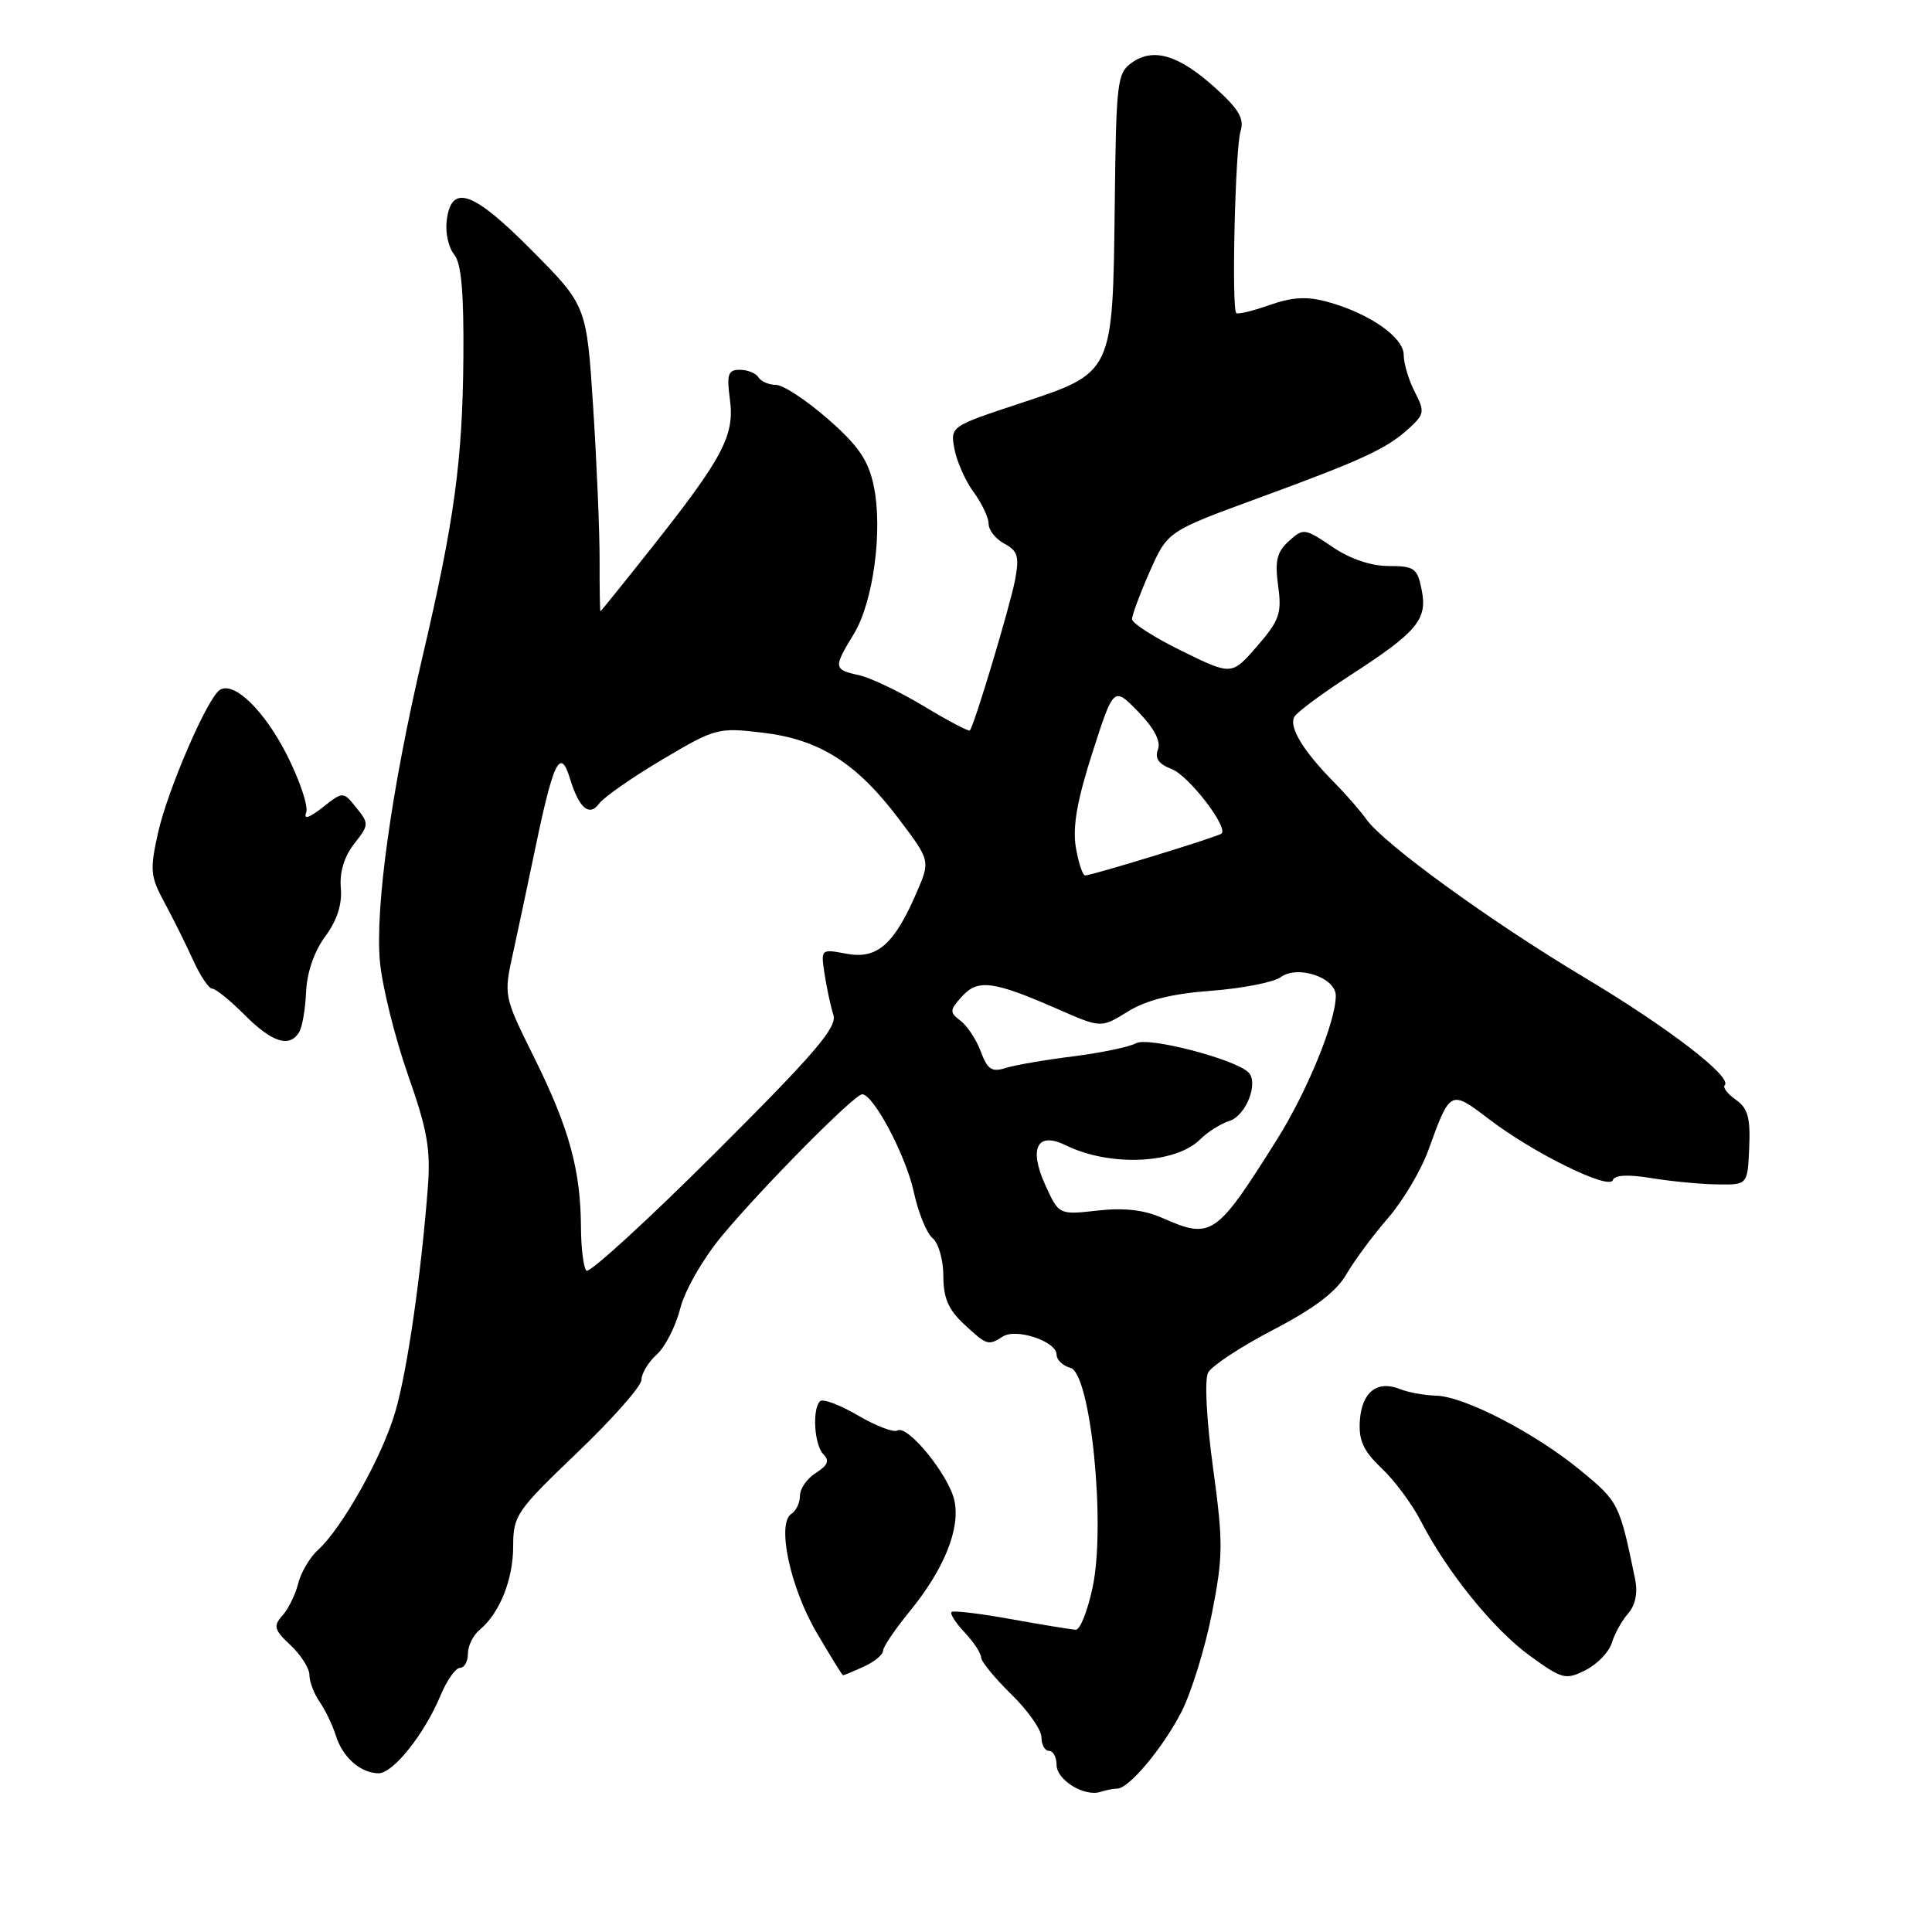 <?xml version="1.0" encoding="UTF-8" standalone="no"?>
<!DOCTYPE svg PUBLIC "-//W3C//DTD SVG 1.1//EN" "http://www.w3.org/Graphics/SVG/1.1/DTD/svg11.dtd" >
<svg xmlns="http://www.w3.org/2000/svg" xmlns:xlink="http://www.w3.org/1999/xlink" version="1.1" viewBox="0 0 256 256">
 <g >
 <path fill="currentColor"
d=" M 148.04 237.00 C 149.58 237.00 154.06 231.65 156.54 226.85 C 157.85 224.29 159.67 218.42 160.58 213.81 C 162.08 206.19 162.09 204.43 160.73 194.46 C 159.86 188.08 159.59 182.82 160.08 181.88 C 160.55 180.99 164.43 178.43 168.72 176.20 C 174.19 173.35 177.07 171.16 178.42 168.82 C 179.48 167.00 181.96 163.65 183.93 161.39 C 185.89 159.13 188.30 155.08 189.27 152.39 C 192.17 144.38 192.17 144.38 197.31 148.30 C 203.19 152.80 213.25 157.74 213.71 156.37 C 213.94 155.69 215.72 155.60 218.78 156.10 C 221.38 156.53 225.31 156.91 227.53 156.94 C 231.57 157.00 231.57 157.00 231.78 152.06 C 231.95 148.10 231.60 146.83 230.00 145.72 C 228.91 144.95 228.25 144.09 228.53 143.80 C 229.60 142.73 221.05 136.16 209.96 129.53 C 197.54 122.11 183.37 111.83 181.04 108.55 C 180.24 107.42 178.29 105.19 176.71 103.59 C 172.63 99.46 170.72 96.27 171.53 94.95 C 171.92 94.32 175.22 91.87 178.87 89.51 C 187.80 83.73 189.17 82.10 188.38 78.16 C 187.81 75.29 187.41 75.00 184.01 75.00 C 181.66 75.00 178.89 74.06 176.52 72.45 C 172.89 69.99 172.70 69.96 170.78 71.70 C 169.19 73.14 168.91 74.31 169.36 77.62 C 169.86 81.28 169.54 82.20 166.57 85.63 C 163.21 89.50 163.21 89.50 156.60 86.26 C 152.97 84.48 150.00 82.58 150.00 82.04 C 150.00 81.50 151.06 78.66 152.35 75.73 C 154.71 70.41 154.71 70.41 166.60 66.05 C 180.58 60.93 183.73 59.47 186.71 56.75 C 188.75 54.88 188.81 54.53 187.46 51.92 C 186.66 50.37 186.00 48.17 186.00 47.03 C 186.00 44.69 181.44 41.51 175.88 39.99 C 173.19 39.25 171.23 39.36 168.22 40.42 C 166.00 41.21 164.01 41.68 163.81 41.48 C 163.17 40.84 163.67 19.61 164.38 17.39 C 164.90 15.74 164.16 14.47 161.05 11.66 C 156.22 7.30 152.87 6.28 150.01 8.28 C 148.03 9.66 147.90 10.74 147.71 27.12 C 147.44 49.58 147.55 49.34 135.21 53.43 C 125.92 56.50 125.92 56.50 126.47 59.50 C 126.78 61.15 127.92 63.72 129.01 65.21 C 130.11 66.70 131.00 68.60 131.00 69.42 C 131.00 70.25 131.94 71.43 133.10 72.05 C 134.86 73.00 135.08 73.74 134.51 76.81 C 133.86 80.25 129.09 96.16 128.51 96.79 C 128.37 96.96 125.62 95.51 122.42 93.58 C 119.22 91.65 115.34 89.79 113.80 89.46 C 110.44 88.72 110.41 88.47 113.14 84.00 C 115.73 79.75 117.01 70.17 115.76 64.32 C 115.04 60.95 113.73 59.04 109.69 55.51 C 106.85 53.03 103.77 51.00 102.83 51.00 C 101.89 51.00 100.84 50.55 100.50 50.00 C 100.16 49.45 99.05 49.00 98.04 49.00 C 96.46 49.00 96.27 49.59 96.72 52.95 C 97.36 57.70 95.78 60.68 86.25 72.70 C 82.64 77.27 79.62 81.00 79.56 81.00 C 79.49 81.00 79.44 77.96 79.45 74.25 C 79.46 70.54 79.08 61.42 78.60 54.00 C 77.73 40.50 77.73 40.50 70.45 33.16 C 62.60 25.24 59.76 24.28 59.18 29.32 C 59.00 30.86 59.45 32.84 60.18 33.72 C 61.13 34.86 61.47 38.73 61.40 47.41 C 61.29 61.07 60.20 69.03 55.99 87.00 C 51.86 104.63 49.67 120.37 50.35 127.50 C 50.67 130.80 52.33 137.49 54.04 142.37 C 56.63 149.72 57.08 152.29 56.69 157.37 C 55.78 169.06 53.98 181.53 52.40 187.00 C 50.71 192.88 45.35 202.46 42.14 205.37 C 41.06 206.35 39.88 208.35 39.51 209.82 C 39.14 211.30 38.20 213.21 37.42 214.08 C 36.18 215.46 36.32 215.95 38.50 218.00 C 39.88 219.29 41.00 221.07 41.00 221.95 C 41.00 222.83 41.61 224.44 42.37 225.53 C 43.12 226.61 44.08 228.62 44.51 230.00 C 45.40 232.85 47.75 234.92 50.13 234.97 C 52.07 235.01 56.20 229.84 58.36 224.69 C 59.20 222.66 60.37 221.00 60.95 221.00 C 61.53 221.00 62.00 220.16 62.00 219.12 C 62.00 218.09 62.70 216.66 63.57 215.95 C 66.22 213.74 68.00 209.29 68.00 204.85 C 68.00 200.82 68.44 200.18 76.50 192.47 C 81.17 188.00 85.00 183.66 85.00 182.83 C 85.00 181.99 85.91 180.48 87.03 179.47 C 88.15 178.46 89.54 175.72 90.13 173.39 C 90.73 171.00 93.13 166.82 95.61 163.82 C 100.93 157.41 113.21 145.00 114.24 145.00 C 115.74 145.00 120.05 153.15 121.08 157.93 C 121.66 160.65 122.78 163.40 123.57 164.06 C 124.36 164.71 125.00 166.97 125.00 169.08 C 125.00 171.98 125.67 173.54 127.74 175.46 C 130.79 178.29 130.93 178.33 132.89 177.09 C 134.68 175.96 140.00 177.75 140.00 179.48 C 140.00 180.19 140.83 180.98 141.84 181.25 C 144.51 181.95 146.54 201.92 144.79 210.27 C 144.13 213.42 143.12 215.98 142.54 215.95 C 141.97 215.92 138.12 215.29 134.00 214.55 C 129.88 213.80 126.31 213.38 126.08 213.60 C 125.85 213.83 126.64 215.05 127.83 216.32 C 129.02 217.59 130.00 219.07 130.00 219.61 C 130.00 220.15 131.80 222.35 134.00 224.50 C 136.20 226.65 138.00 229.21 138.00 230.20 C 138.00 231.19 138.45 232.00 139.00 232.00 C 139.55 232.00 140.00 232.83 140.00 233.85 C 140.00 235.86 143.69 238.13 145.83 237.43 C 146.56 237.19 147.56 237.00 148.04 237.00 Z  M 213.57 217.70 C 213.93 216.49 214.91 214.73 215.74 213.79 C 216.69 212.71 217.03 211.05 216.67 209.29 C 214.60 199.23 214.49 199.01 209.51 194.90 C 203.45 189.90 194.05 185.03 190.28 184.93 C 188.75 184.89 186.60 184.50 185.50 184.06 C 182.49 182.85 180.45 184.45 180.19 188.22 C 180.01 190.86 180.64 192.23 183.07 194.55 C 184.78 196.17 187.10 199.29 188.23 201.48 C 191.70 208.24 197.89 215.90 202.69 219.38 C 207.00 222.51 207.44 222.63 210.08 221.31 C 211.63 220.54 213.20 218.91 213.57 217.70 Z  M 114.45 220.84 C 115.85 220.20 117.00 219.26 117.00 218.76 C 117.00 218.25 118.57 215.93 120.48 213.59 C 125.10 207.95 127.28 202.56 126.46 198.82 C 125.72 195.44 120.25 188.73 118.91 189.55 C 118.43 189.85 116.07 188.95 113.68 187.55 C 111.29 186.15 109.03 185.30 108.66 185.67 C 107.59 186.74 107.90 191.50 109.12 192.72 C 109.94 193.54 109.68 194.18 108.12 195.16 C 106.95 195.89 106.00 197.25 106.00 198.18 C 106.00 199.12 105.49 200.19 104.88 200.58 C 102.89 201.80 104.67 210.28 108.18 216.28 C 110.01 219.40 111.59 221.97 111.70 221.98 C 111.81 221.99 113.05 221.48 114.45 220.84 Z  M 39.63 136.78 C 40.05 136.12 40.46 133.70 40.56 131.42 C 40.67 128.86 41.63 126.07 43.09 124.09 C 44.66 121.97 45.35 119.84 45.16 117.66 C 44.98 115.57 45.61 113.49 46.93 111.81 C 48.90 109.31 48.91 109.12 47.22 107.03 C 45.46 104.85 45.46 104.85 42.74 106.99 C 40.96 108.39 40.20 108.63 40.57 107.67 C 40.88 106.87 39.75 103.47 38.06 100.12 C 35.06 94.17 31.03 90.24 29.14 91.41 C 27.50 92.43 22.24 104.59 20.95 110.31 C 19.84 115.30 19.91 116.12 21.82 119.64 C 22.96 121.76 24.67 125.19 25.60 127.25 C 26.54 129.31 27.67 131.00 28.12 131.00 C 28.57 131.00 30.51 132.57 32.43 134.50 C 36.07 138.14 38.35 138.86 39.63 136.78 Z  M 77.70 168.37 C 77.32 167.98 76.99 165.38 76.98 162.58 C 76.94 155.04 75.40 149.44 70.83 140.23 C 66.73 131.96 66.73 131.96 67.99 126.23 C 68.68 123.08 69.85 117.58 70.59 114.00 C 73.31 100.78 74.20 98.84 75.55 103.24 C 76.74 107.11 78.09 108.25 79.39 106.48 C 80.01 105.63 83.77 103.01 87.75 100.65 C 94.77 96.48 95.14 96.38 101.03 97.08 C 108.57 97.97 113.48 101.07 119.10 108.51 C 123.28 114.05 123.28 114.05 121.45 118.28 C 118.48 125.16 116.22 127.13 112.19 126.38 C 108.75 125.73 108.75 125.73 109.27 129.12 C 109.56 130.98 110.08 133.40 110.43 134.50 C 110.95 136.12 107.94 139.63 94.74 152.79 C 85.76 161.74 78.09 168.76 77.70 168.37 Z  M 154.00 161.38 C 151.59 160.31 148.91 160.01 145.40 160.41 C 140.30 160.98 140.30 160.98 138.48 156.96 C 136.29 152.10 137.45 149.90 141.23 151.76 C 147.06 154.62 155.76 154.24 159.03 150.97 C 160.01 149.99 161.75 148.90 162.90 148.53 C 165.14 147.82 166.84 143.38 165.38 142.05 C 163.42 140.27 152.12 137.36 150.55 138.23 C 149.67 138.72 145.92 139.50 142.23 139.97 C 138.53 140.43 134.50 141.12 133.27 141.51 C 131.43 142.10 130.85 141.72 129.97 139.36 C 129.39 137.79 128.18 135.94 127.29 135.27 C 125.80 134.13 125.81 133.87 127.47 132.03 C 129.58 129.70 131.62 129.97 140.20 133.73 C 145.90 136.23 145.90 136.23 149.44 134.04 C 151.91 132.51 155.27 131.67 160.50 131.28 C 164.63 130.97 168.77 130.15 169.70 129.48 C 171.96 127.83 177.00 129.53 177.00 131.94 C 177.00 135.36 173.22 144.60 169.20 151.00 C 161.13 163.85 160.53 164.26 154.00 161.38 Z  M 142.55 112.25 C 142.11 109.55 142.72 106.05 144.75 99.73 C 147.57 90.96 147.57 90.96 150.82 94.31 C 152.95 96.51 153.85 98.23 153.43 99.32 C 152.99 100.48 153.53 101.25 155.27 101.91 C 157.49 102.76 162.77 109.59 161.86 110.45 C 161.44 110.86 144.69 116.00 143.79 116.00 C 143.45 116.00 142.90 114.31 142.55 112.25 Z "/>
</g>
</svg>